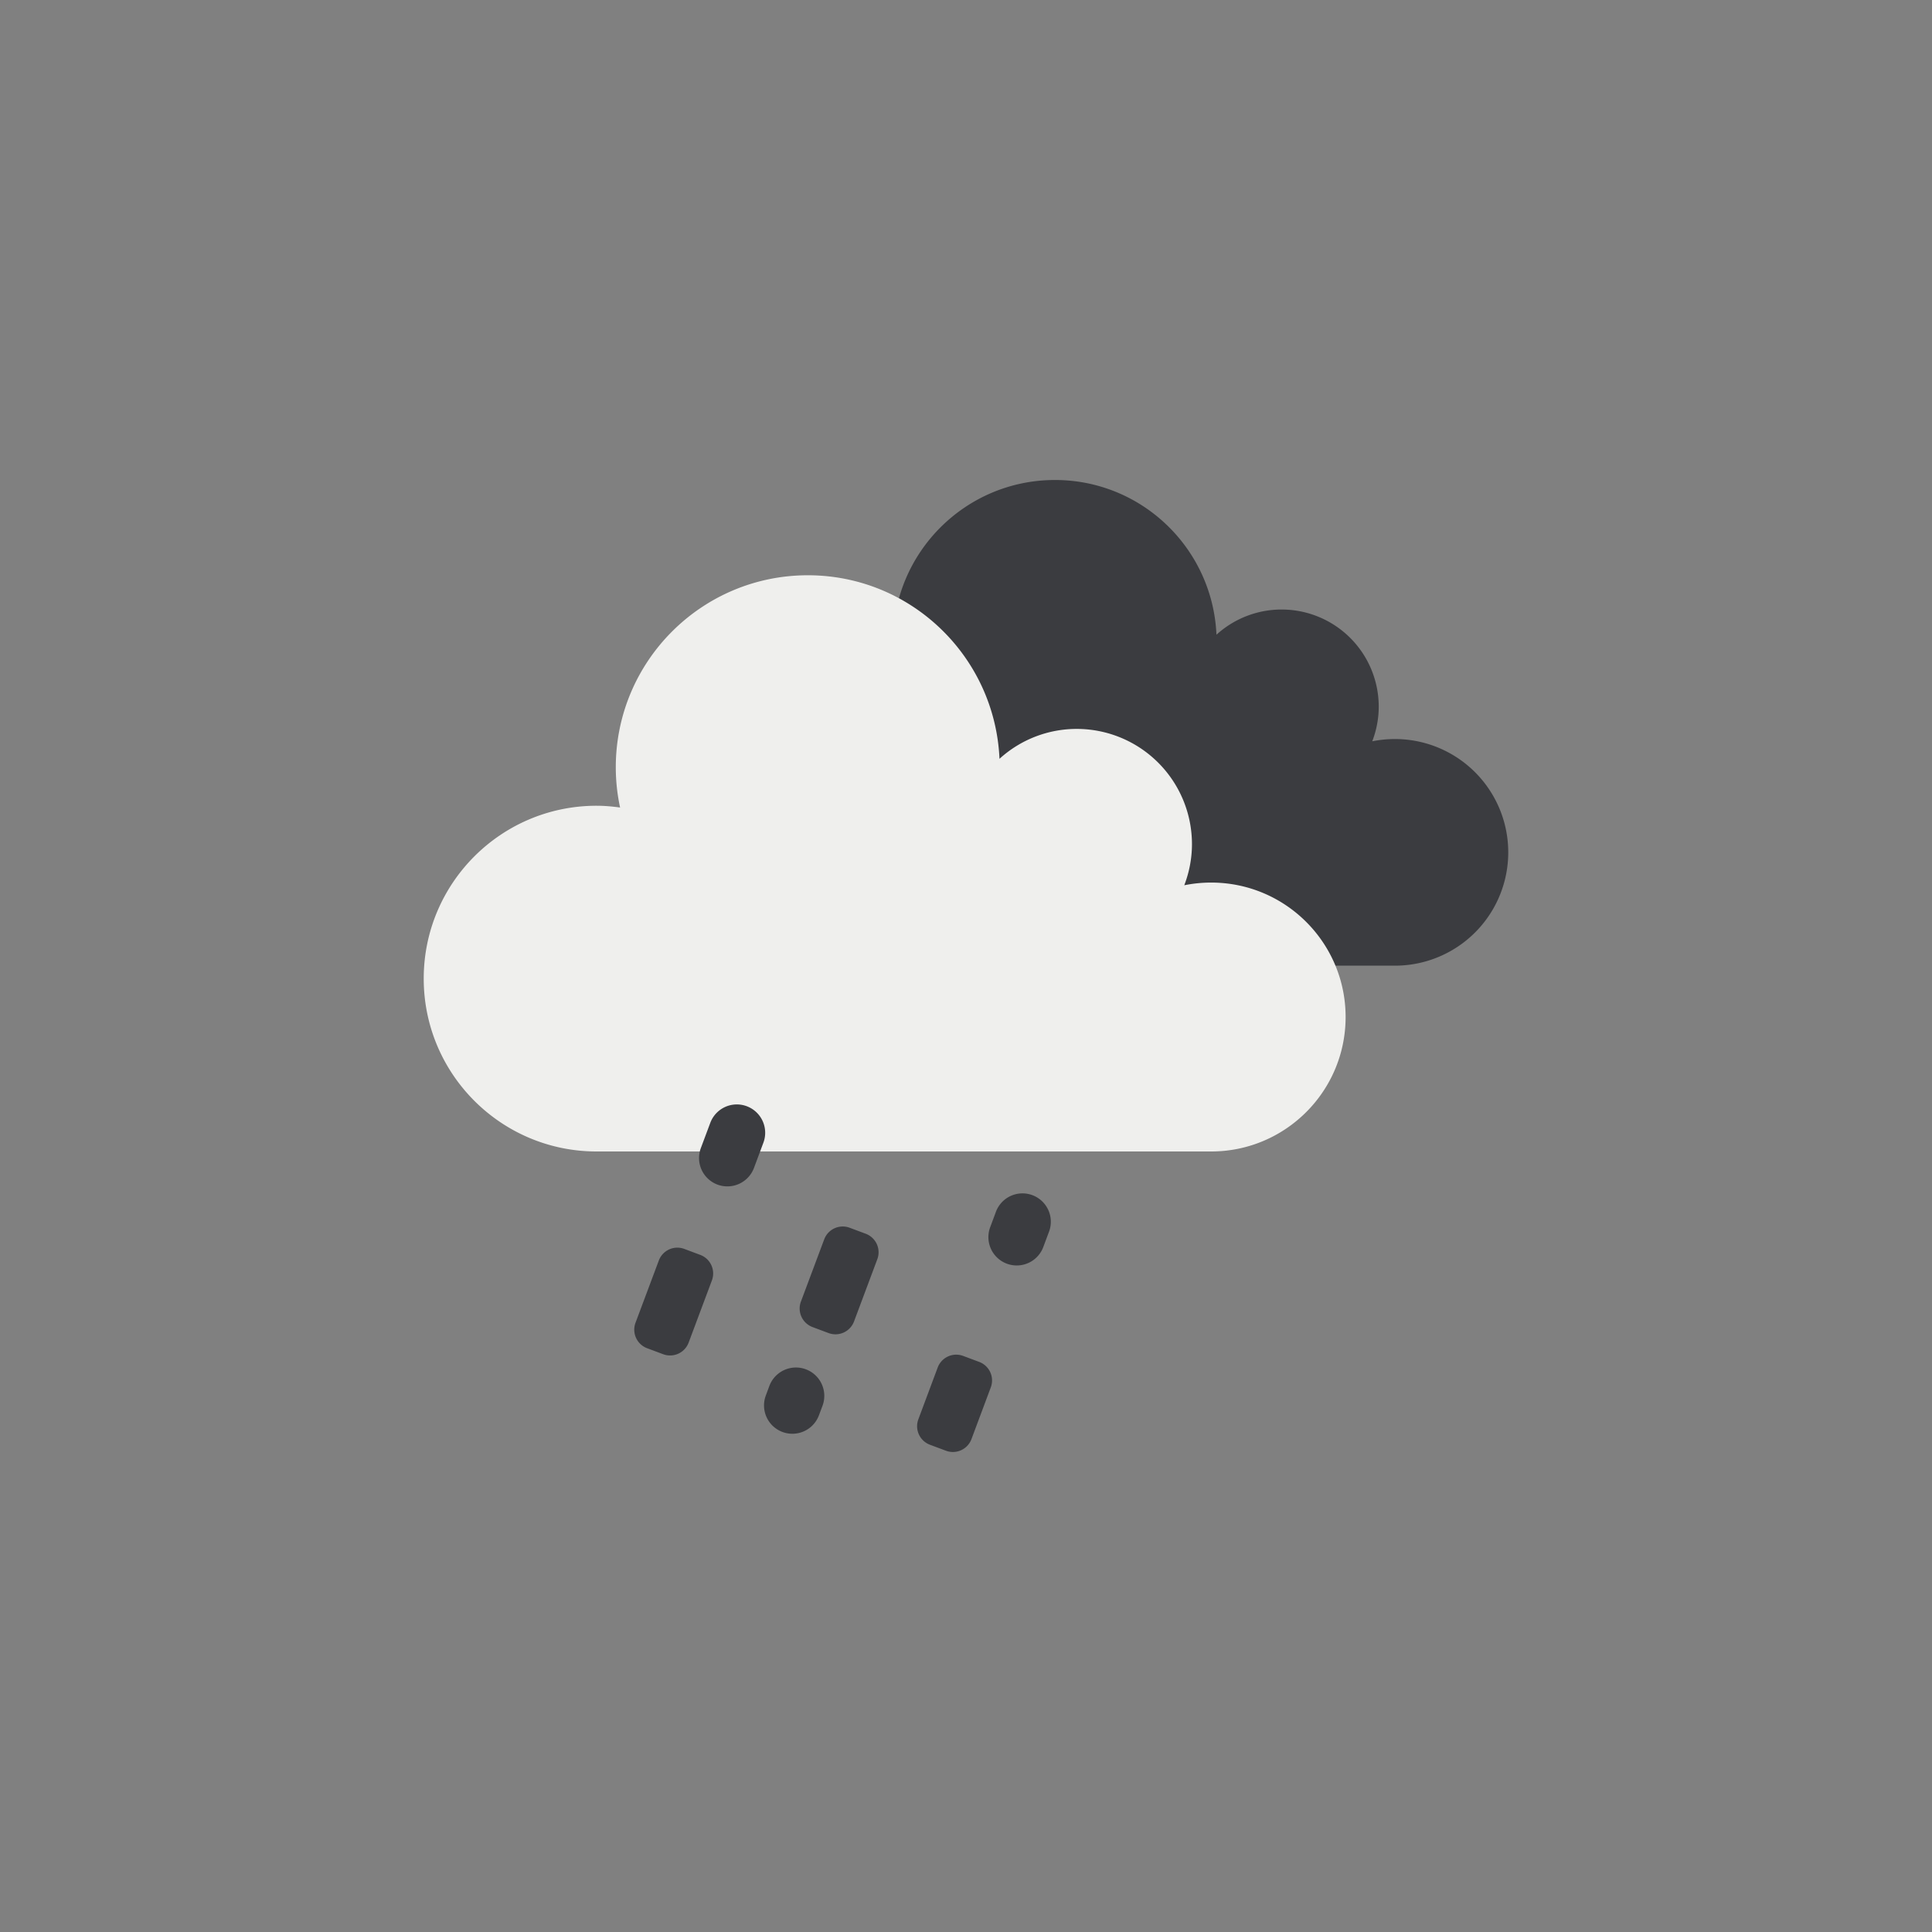 <svg xmlns:xlink="http://www.w3.org/1999/xlink" xmlns="http://www.w3.org/2000/svg" data-v-3cdad65e="" width="50" height="50" viewBox="0 0 148 148" class="owm-weather-icon"><rect x="0" y="0" width="148" height="148" fill="#808080" stroke="none"/><path d="M79.92 95.53l.422-1.131a2.172 2.172 0 10-4.067-1.523l-.422 1.133a2.171 2.171 0 104.067 1.521M67.17 51.652c.517 0 1.023.046 1.517.115a12.517 12.517 0 01-.277-2.597c0-6.85 5.555-12.4 12.404-12.4 6.664 0 12.084 5.26 12.372 11.852a7.407 7.407 0 014.991-1.93 7.44 7.44 0 017.44 7.44c0 .938-.181 1.832-.496 2.655a8.81 8.81 0 011.738-.173 8.68 8.68 0 110 17.36H67.17c-6.165 0-11.161-4.995-11.161-11.16 0-6.163 4.996-11.162 11.161-11.162" fill="#3B3C40"></path><path d="M45.702 61.724c.612 0 1.207.055 1.8.136a14.629 14.629 0 01-.33-3.078c0-8.126 6.587-14.714 14.713-14.714 7.907 0 14.336 6.24 14.68 14.061a8.782 8.782 0 015.918-2.291 8.829 8.829 0 018.827 8.828c0 1.111-.215 2.17-.589 3.149a10.393 10.393 0 012.06-.206c5.687 0 10.299 4.61 10.299 10.299 0 5.687-4.612 10.3-10.3 10.3H45.702c-7.312 0-13.243-5.93-13.243-13.242 0-7.313 5.93-13.242 13.243-13.242" fill="#EFEFED"></path><path d="M74.418 110.243l1.48-3.961a1.514 1.514 0 00-.89-1.954l-1.226-.459a1.518 1.518 0 00-1.951.89l-1.48 3.964a1.515 1.515 0 00.889 1.952l1.226.458a1.517 1.517 0 001.952-.89M65.423 101.228l1.783-4.765a1.515 1.515 0 00-.89-1.953l-1.226-.458a1.515 1.515 0 00-1.952.889l-1.784 4.766a1.516 1.516 0 00.89 1.952l1.226.459a1.518 1.518 0 001.953-.89M62.733 108.422l.274-.73a2.171 2.171 0 10-4.07-1.523l-.272.732a2.171 2.171 0 104.068 1.52M57.757 89.471l.722-1.935a2.171 2.171 0 10-4.068-1.52l-.724 1.935a2.173 2.173 0 001.272 2.794 2.176 2.176 0 002.798-1.274M52.753 102.849l1.782-4.764a1.52 1.52 0 00-.89-1.954l-1.226-.459a1.515 1.515 0 00-1.951.89l-1.784 4.766a1.516 1.516 0 00.889 1.952l1.226.458a1.516 1.516 0 001.954-.89" fill="#3B3C40"></path></svg>